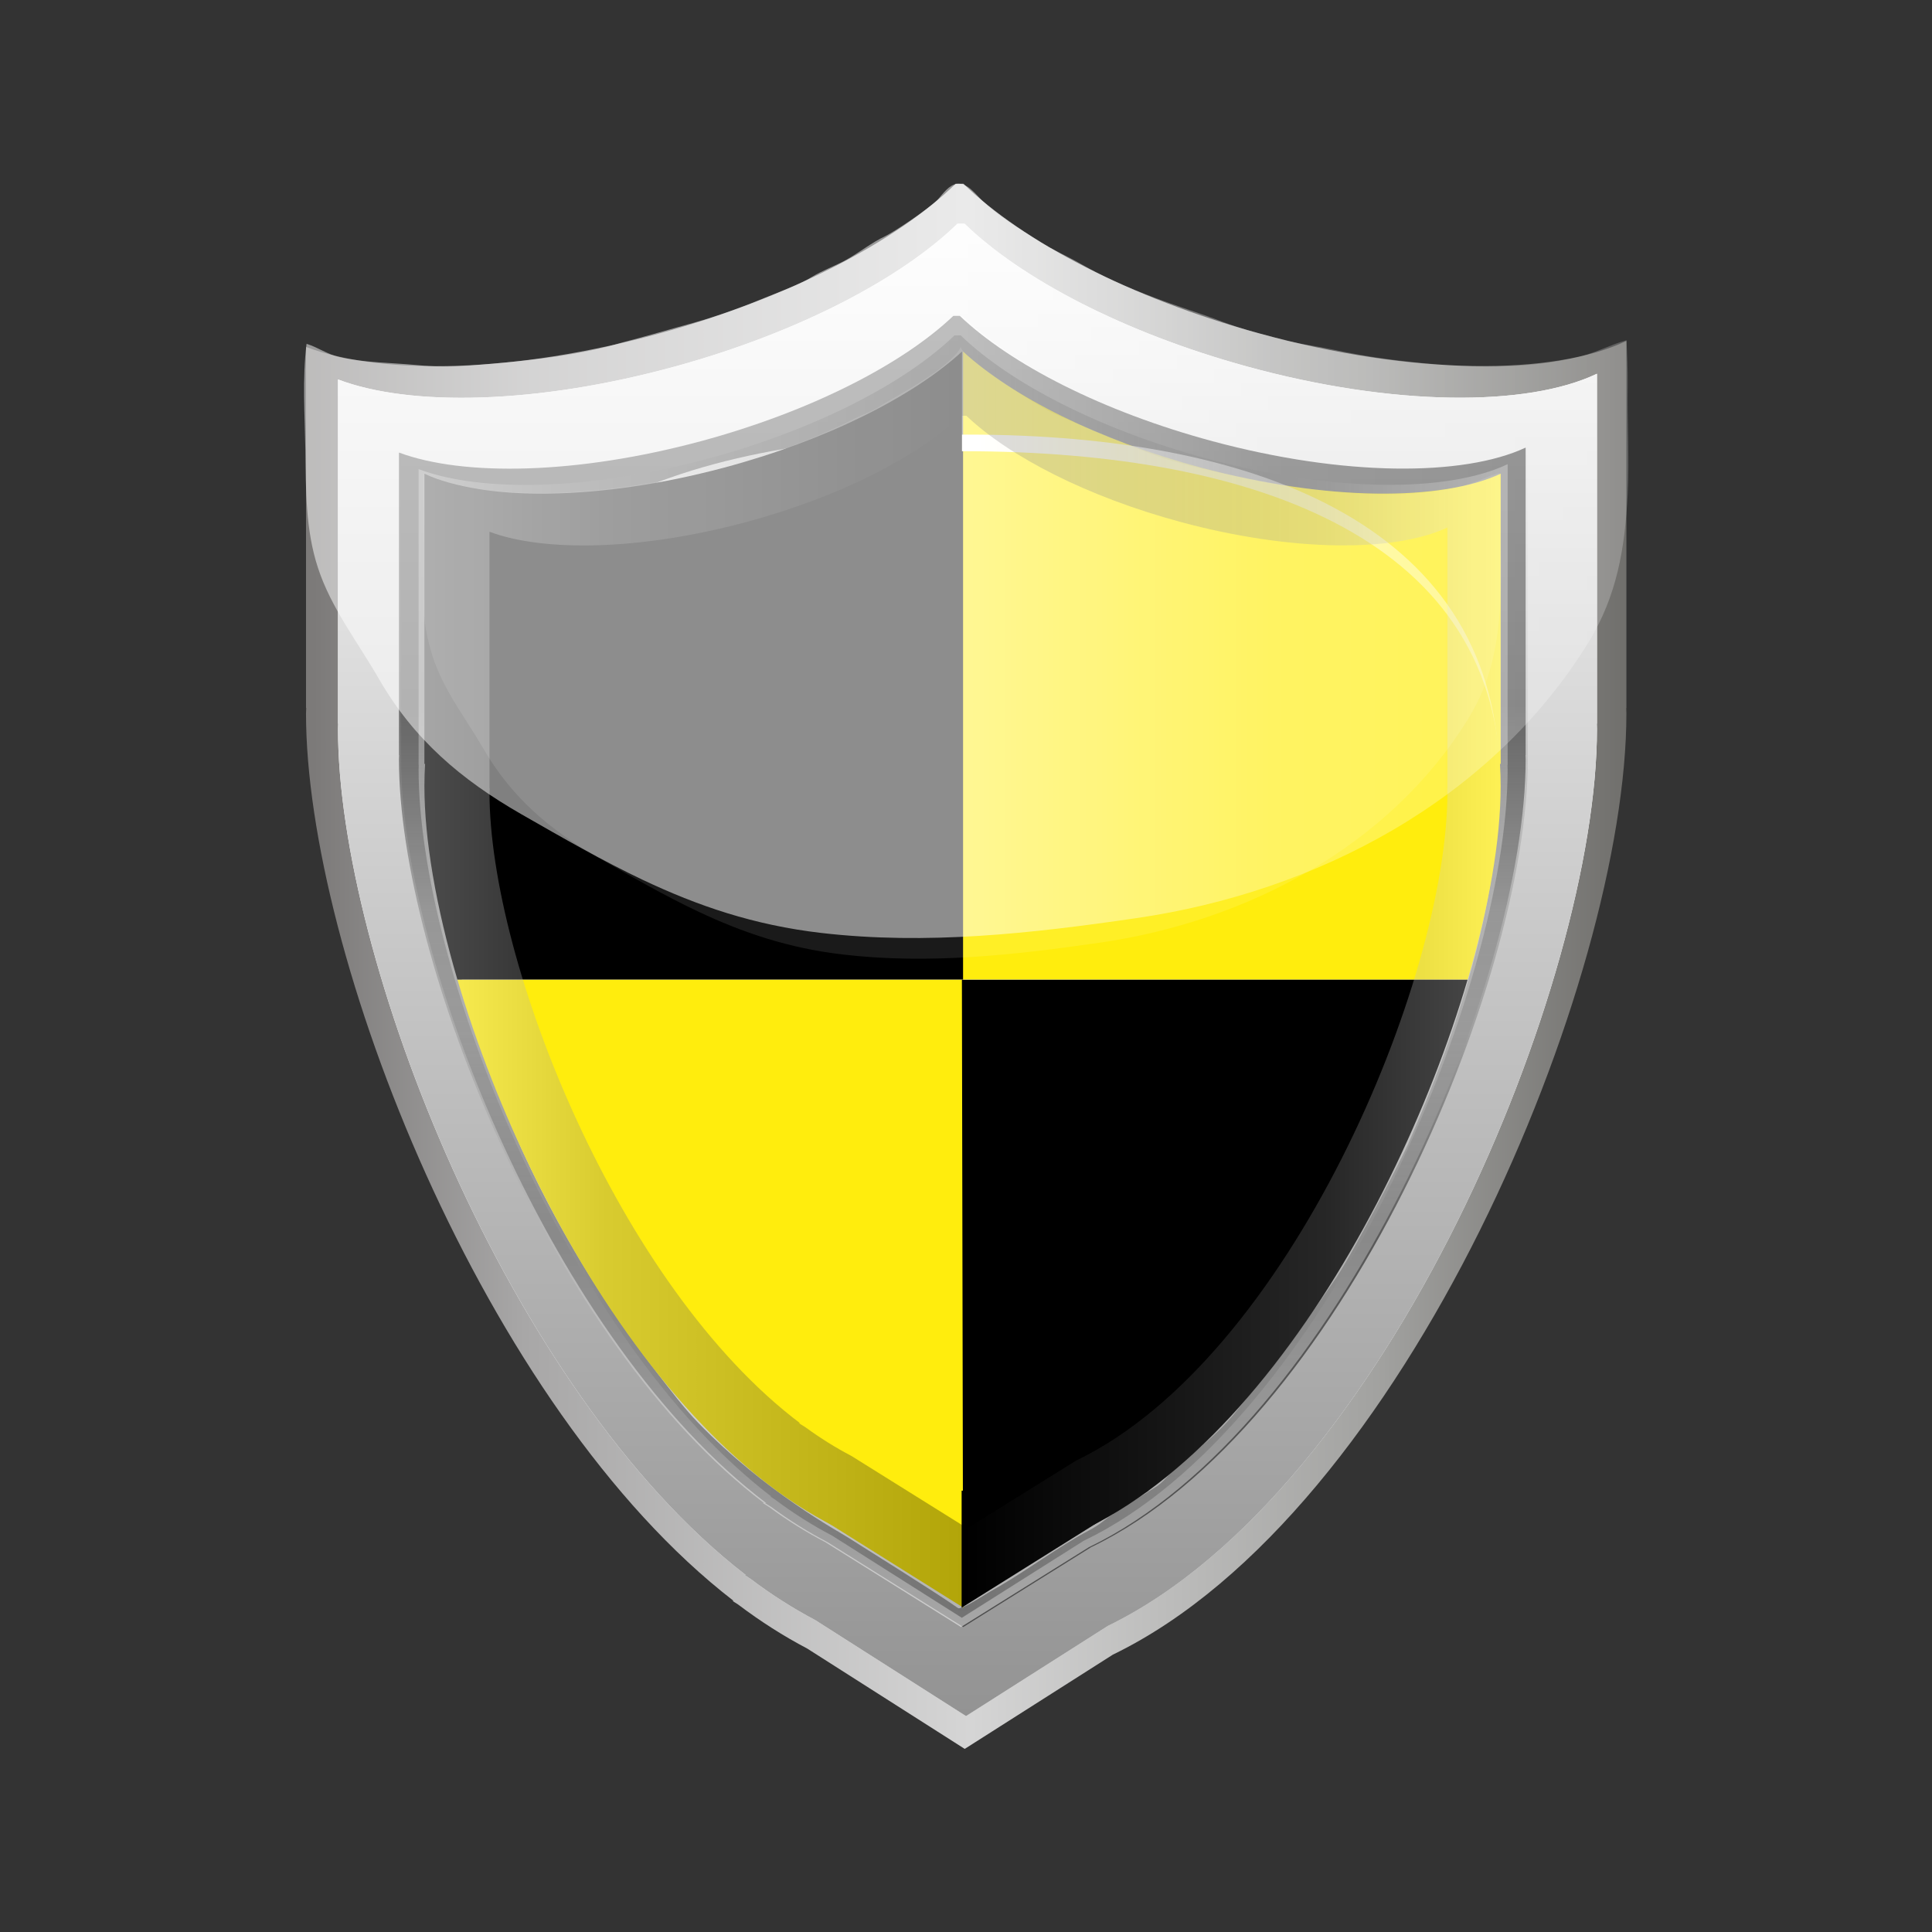 <?xml version="1.0" encoding="UTF-8" standalone="no"?>
<svg
   xmlns:dc="http://purl.org/dc/elements/1.1/"
   xmlns:cc="http://creativecommons.org/ns#"
   xmlns:rdf="http://www.w3.org/1999/02/22-rdf-syntax-ns#"
   xmlns:svg="http://www.w3.org/2000/svg"
   xmlns="http://www.w3.org/2000/svg"
   xmlns:xlink="http://www.w3.org/1999/xlink"
   xmlns:sodipodi="http://sodipodi.sourceforge.net/DTD/sodipodi-0.dtd"
   xmlns:inkscape="http://www.inkscape.org/namespaces/inkscape"
   version="1.1"
   viewBox="0.101 0.691 128 128"
   id="svg2"
   inkscape:version="0.48.4 r9939"
   width="100%"
   height="100%"
   sodipodi:docname="icon.svg">
  <rect x="0.101" y="0.691" width="128" height="128" fill="#333333" stroke="none"/>
  <sodipodi:namedview
     pagecolor="#ffffff"
     bordercolor="#666666"
     borderopacity="1"
     objecttolerance="10"
     gridtolerance="10"
     guidetolerance="10"
     inkscape:pageopacity="0"
     inkscape:pageshadow="2"
     inkscape:window-width="1920"
     inkscape:window-height="1059"
     id="namedview119"
     showgrid="false"
     inkscape:zoom="2.7881959"
     inkscape:cx="35.811046"
     inkscape:cy="42.321273"
     inkscape:window-x="1366"
     inkscape:window-y="21"
     inkscape:window-maximized="1"
     inkscape:current-layer="svg2" />
  <defs
     id="defs4">
    <linearGradient
       id="def0"
       x1="0.224"
       x2="77.97"
       y1="39.511"
       y2="39.511"
       gradientTransform="scale(0.919,1.089)"
       gradientUnits="userSpaceOnUse">
      <stop
         offset="0"
         stop-color="#7C7A79"
         id="stop7" />
      <stop
         offset="0.006"
         stop-color="#7C7A79"
         id="stop9" />
      <stop
         offset="0.165"
         stop-color="#A8A7A7"
         id="stop11" />
      <stop
         offset="0.503"
         stop-color="#D5D5D5"
         id="stop13" />
      <stop
         offset="0.811"
         stop-color="#A2A2A0"
         id="stop15" />
      <stop
         offset="1"
         stop-color="#706F6C"
         id="stop17" />
    </linearGradient>
    <radialGradient
       cx="39.173"
       cy="39.688"
       id="def1"
       r="34.291"
       gradientTransform="scale(0.918,1.089)"
       fx="39.173"
       fy="39.688"
       gradientUnits="userSpaceOnUse">
      <stop
         offset="0"
         stop-color="#FFFFFF"
         id="stop20" />
      <stop
         offset="0.87"
         stop-color="#FFFFFF"
         id="stop22" />
      <stop
         offset="1"
         stop-color="#FFFFFF"
         id="stop24" />
    </radialGradient>
    <linearGradient
       id="def2"
       x1="39.173"
       x2="39.173"
       y1="76.754"
       y2="2.622"
       gradientTransform="scale(0.918,1.089)"
       gradientUnits="userSpaceOnUse">
      <stop
         offset="0"
         stop-color="#939393"
         id="stop27" />
      <stop
         offset="0.51"
         stop-color="#C7C7C7"
         id="stop29" />
      <stop
         offset="1"
         stop-color="#FCFCFC"
         id="stop31" />
    </linearGradient>
    <linearGradient
       id="def3"
       x1="38.639"
       x2="38.639"
       y1="7.263"
       y2="72.998"
       gradientTransform="scale(0.927,1.079)"
       gradientUnits="userSpaceOnUse">
      <stop
         offset="0"
         stop-color="#FFFFFF"
         style="stop-opacity:0.502"
         id="stop34" />
      <stop
         offset="0.545"
         stop-color="#7F7F7F"
         style="stop-opacity:0.502"
         id="stop36" />
      <stop
         offset="0.703"
         stop-color="#000000"
         style="stop-opacity:0.502"
         id="stop38" />
      <stop
         offset="1"
         stop-color="#000000"
         style="stop-opacity:0.502"
         id="stop40" />
    </linearGradient>
    <linearGradient
       id="def4"
       x1="38.512"
       x2="38.512"
       y1="72.997"
       y2="7.263"
       gradientTransform="scale(0.927,1.079)"
       gradientUnits="userSpaceOnUse">
      <stop
         offset="0"
         stop-color="#FFFFFF"
         style="stop-opacity:0.502"
         id="stop43" />
      <stop
         offset="0.545"
         stop-color="#7F7F7F"
         style="stop-opacity:0.502"
         id="stop45" />
      <stop
         offset="0.703"
         stop-color="#000000"
         style="stop-opacity:0.502"
         id="stop47" />
      <stop
         offset="1"
         stop-color="#000000"
         style="stop-opacity:0.502"
         id="stop49" />
    </linearGradient>
    <linearGradient
       id="def5"
       x1="6.83"
       x2="70.748"
       y1="40.147"
       y2="40.147"
       gradientTransform="scale(0.921,1.085)"
       gradientUnits="userSpaceOnUse">
      <stop
         offset="0"
         stop-color="#FFFFFF"
         style="stop-opacity:0.302"
         id="stop52" />
      <stop
         offset="0.171"
         stop-color="#7F7F7F"
         style="stop-opacity:0.302"
         id="stop54" />
      <stop
         offset="0.5"
         stop-color="#000000"
         style="stop-opacity:0.302"
         id="stop56" />
      <stop
         offset="0.833"
         stop-color="#7F7F7F"
         style="stop-opacity:0.302"
         id="stop58" />
      <stop
         offset="1"
         stop-color="#FFFFFF"
         style="stop-opacity:0.302"
         id="stop60" />
    </linearGradient>
    <linearGradient
       gradientTransform="scale(0.952,1.051)"
       id="def6"
       x1="38.515"
       x2="88.597"
       y1="93.82"
       y2="93.82"
       gradientUnits="userSpaceOnUse">
      <stop
         offset="0"
         stop-color="#FFFFFF"
         id="stop63" />
      <stop
         offset="0.284"
         stop-color="#FFFFFF"
         style="stop-opacity:0.553"
         id="stop65" />
      <stop
         offset="1"
         stop-color="#FFFFFF"
         style="stop-opacity:0.102"
         id="stop67" />
    </linearGradient>
    <linearGradient
       gradientTransform="scale(1.325,0.755)"
       id="def7"
       x1="27.063"
       x2="94.181"
       y1="-2.82"
       y2="-2.82"
       gradientUnits="userSpaceOnUse">
      <stop
         offset="0"
         stop-color="#FFFFFF"
         style="stop-opacity:0.502"
         id="stop70" />
      <stop
         offset="0.186"
         stop-color="#FFFFFF"
         style="stop-opacity:0.278"
         id="stop72" />
      <stop
         offset="1"
         stop-color="#FFFFFF"
         style="stop-opacity:0.055"
         id="stop74" />
    </linearGradient>
    <linearGradient
       gradientTransform="scale(1.327,0.754)"
       id="def8"
       x1="26.873"
       x2="81.414"
       y1="9.569"
       y2="9.569"
       gradientUnits="userSpaceOnUse">
      <stop
         offset="0"
         stop-color="#FFFFFF"
         style="stop-opacity:0.102"
         id="stop77" />
      <stop
         offset="0.186"
         stop-color="#FFFFFF"
         style="stop-opacity:0.102"
         id="stop79" />
      <stop
         offset="1"
         stop-color="#FFFFFF"
         style="stop-opacity:0.102"
         id="stop81" />
    </linearGradient>
    <linearGradient
       inkscape:collect="always"
       xlink:href="#def8"
       id="linearGradient3099"
       gradientUnits="userSpaceOnUse"
       gradientTransform="scale(1.327,0.754)"
       x1="26.873"
       y1="9.569"
       x2="81.414"
       y2="9.569" />
    <linearGradient
       inkscape:collect="always"
       xlink:href="#def7"
       id="linearGradient3102"
       gradientUnits="userSpaceOnUse"
       gradientTransform="scale(1.325,0.755)"
       x1="27.063"
       y1="-2.82"
       x2="94.181"
       y2="-2.82" />
    <linearGradient
       inkscape:collect="always"
       xlink:href="#def6"
       id="linearGradient3105"
       gradientUnits="userSpaceOnUse"
       gradientTransform="scale(0.952,1.051)"
       x1="38.515"
       y1="93.82"
       x2="88.597"
       y2="93.82" />
    <linearGradient
       inkscape:collect="always"
       xlink:href="#def5"
       id="linearGradient3108"
       gradientUnits="userSpaceOnUse"
       gradientTransform="scale(0.921,1.085)"
       x1="6.83"
       y1="40.147"
       x2="70.748"
       y2="40.147" />
    <linearGradient
       inkscape:collect="always"
       xlink:href="#def4"
       id="linearGradient3119"
       gradientUnits="userSpaceOnUse"
       gradientTransform="scale(0.927,1.079)"
       x1="38.512"
       y1="72.997"
       x2="38.512"
       y2="7.263" />
    <linearGradient
       inkscape:collect="always"
       xlink:href="#def3"
       id="linearGradient3122"
       gradientUnits="userSpaceOnUse"
       gradientTransform="scale(0.927,1.079)"
       x1="38.639"
       y1="7.263"
       x2="38.639"
       y2="72.998" />
    <linearGradient
       inkscape:collect="always"
       xlink:href="#def2"
       id="linearGradient3125"
       gradientUnits="userSpaceOnUse"
       gradientTransform="scale(0.918,1.089)"
       x1="39.173"
       y1="76.754"
       x2="39.173"
       y2="2.622" />
    <radialGradient
       inkscape:collect="always"
       xlink:href="#def1"
       id="radialGradient3128"
       gradientUnits="userSpaceOnUse"
       gradientTransform="scale(0.918,1.089)"
       cx="39.173"
       cy="39.688"
       fx="39.173"
       fy="39.688"
       r="34.291" />
    <linearGradient
       inkscape:collect="always"
       xlink:href="#def0"
       id="linearGradient3131"
       gradientUnits="userSpaceOnUse"
       gradientTransform="scale(0.919,1.089)"
       x1="0.224"
       y1="39.511"
       x2="77.97"
       y2="39.511" />
    <linearGradient
       inkscape:collect="always"
       xlink:href="#def0"
       id="linearGradient3152"
       gradientUnits="userSpaceOnUse"
       gradientTransform="scale(0.919,1.089)"
       x1="0.224"
       y1="39.511"
       x2="77.97"
       y2="39.511" />
    <radialGradient
       inkscape:collect="always"
       xlink:href="#def1"
       id="radialGradient3154"
       gradientUnits="userSpaceOnUse"
       gradientTransform="scale(0.918,1.089)"
       cx="39.173"
       cy="39.688"
       fx="39.173"
       fy="39.688"
       r="34.291" />
    <linearGradient
       inkscape:collect="always"
       xlink:href="#def2"
       id="linearGradient3156"
       gradientUnits="userSpaceOnUse"
       gradientTransform="scale(0.918,1.089)"
       x1="39.173"
       y1="76.754"
       x2="39.173"
       y2="2.622" />
    <linearGradient
       inkscape:collect="always"
       xlink:href="#def3"
       id="linearGradient3158"
       gradientUnits="userSpaceOnUse"
       gradientTransform="scale(0.927,1.079)"
       x1="38.639"
       y1="7.263"
       x2="38.639"
       y2="72.998" />
    <linearGradient
       inkscape:collect="always"
       xlink:href="#def4"
       id="linearGradient3160"
       gradientUnits="userSpaceOnUse"
       gradientTransform="scale(0.927,1.079)"
       x1="38.512"
       y1="72.997"
       x2="38.512"
       y2="7.263" />
    <linearGradient
       inkscape:collect="always"
       xlink:href="#def6"
       id="linearGradient3162"
       gradientUnits="userSpaceOnUse"
       gradientTransform="scale(0.952,1.051)"
       x1="38.515"
       y1="93.82"
       x2="88.597"
       y2="93.82" />
    <linearGradient
       inkscape:collect="always"
       xlink:href="#def5"
       id="linearGradient3164"
       gradientUnits="userSpaceOnUse"
       gradientTransform="scale(0.921,1.085)"
       x1="6.83"
       y1="40.147"
       x2="70.748"
       y2="40.147" />
    <linearGradient
       inkscape:collect="always"
       xlink:href="#def7"
       id="linearGradient3166"
       gradientUnits="userSpaceOnUse"
       gradientTransform="scale(1.325,0.755)"
       x1="27.063"
       y1="-2.82"
       x2="94.181"
       y2="-2.82" />
    <linearGradient
       inkscape:collect="always"
       xlink:href="#def8"
       id="linearGradient3168"
       gradientUnits="userSpaceOnUse"
       gradientTransform="scale(1.327,0.754)"
       x1="26.873"
       y1="9.569"
       x2="81.414"
       y2="9.569" />
  </defs>
  <g
     id="g3133"
     transform="matrix(1.225,0,0,1.225,20.124,12.019)">
    <path
       d="M 35.341,0.692 C 32.132,3.808 26.311,6.871 19.329,8.784 l 0,0 C 11.532,10.923 4.323,11.073 0.205,9.516 l 0,19.525 0.011,0 c -0.001,0.101 -0.011,0.199 -0.011,0.3 l 0,0 c 0,12.931 9.616,37.572 23.125,47.993 l -0.064,0 0.312,0.199 c 1.213,0.917 2.459,1.709 3.731,2.377 l 8.512,5.423 0.02,0 8.003,-5.092 c 15.903,-7.703 27.773,-36.528 27.773,-50.9 l 0,0 c 0,-0.101 -0.007,-0.199 -0.008,-0.3 l 0.008,0 0,-19.851 C 67.668,11.077 60.057,11.059 51.764,8.784 l 0,0 C 44.785,6.871 38.967,3.808 35.76,0.692 l -0.419,0 z"
       id="path85"
       style="fill:url(#linearGradient3152)"
       inkscape:connector-curvature="0" />
    <path
       d="M 35.436,2.853 C 32.377,5.824 26.827,8.744 20.169,10.572 l 0,0 C 12.731,12.615 5.859,12.763 1.935,11.275 l 0,18.615 0.009,0 c -0.001,0.096 -0.009,0.188 -0.009,0.285 l 0,0 c 0,12.331 9.168,35.827 22.052,45.76 l -0.067,0 0.321,0.204 c 1.141,0.863 2.315,1.605 3.509,2.236 l 8.151,5.189 7.681,-4.884 C 58.721,71.307 70.025,43.865 70.025,30.175 l 0,0 c 0,-0.097 -0.007,-0.189 -0.008,-0.285 l 0.008,0 0,-18.925 c -3.765,1.8 -11.021,1.78 -18.935,-0.392 l 0,0 C 44.431,8.744 38.881,5.824 35.824,2.853 l -0.388,0 z"
       id="path87"
       style="fill:url(#radialGradient3154)"
       inkscape:connector-curvature="0" />
    <path
       d="M 35.436,2.853 C 32.377,5.824 26.827,8.744 20.169,10.572 l 0,0 C 12.731,12.615 5.859,12.763 1.935,11.275 l 0,18.615 0.009,0 c -0.001,0.096 -0.009,0.188 -0.009,0.285 l 0,0 c 0,12.331 9.168,35.827 22.052,45.76 l -0.067,0 0.321,0.204 c 1.141,0.863 2.315,1.605 3.509,2.236 l 8.151,5.189 7.673,-4.877 c 15.148,-7.369 26.451,-34.82 26.451,-48.512 l 0,0 c 0,-0.097 -0.007,-0.189 -0.008,-0.285 l 0.008,0 0,-18.925 c -3.765,1.8 -11.021,1.78 -18.935,-0.392 l 0,0 C 44.431,8.744 38.881,5.824 35.824,2.853 l -0.388,0 z"
       id="path89"
       style="fill:url(#linearGradient3156)"
       inkscape:connector-curvature="0" />
    <path
       d="M 66.285,14.959 C 62.915,16.537 56.42,16.52 49.344,14.617 43.387,13.009 38.419,10.444 35.683,7.835 l -0.349,0 C 32.597,10.444 27.628,13.009 21.668,14.617 15.011,16.407 8.861,16.535 5.349,15.229 l 0,16.356 0.008,0 c -0.001,0.084 -0.008,0.165 -0.008,0.251 0,10.836 8.212,31.485 19.747,40.208 l -0.067,0 0.336,0.209 c 0.992,0.732 2.011,1.367 3.048,1.907 l 7.337,4.588 6.916,-4.317 C 56.197,67.923 66.285,43.852 66.285,31.836 c 0,-0.085 -0.007,-0.167 -0.008,-0.251 l 0.008,0 0,-16.627 z"
       id="path91"
       style="fill:url(#linearGradient3158)"
       inkscape:connector-curvature="0" />
    <path
       d="M 66.167,14.96 C 62.793,16.537 56.308,16.519 49.236,14.617 43.268,13.009 38.299,10.444 35.563,7.835 l -0.347,0 C 32.477,10.444 27.508,13.009 21.549,14.617 14.895,16.407 8.745,16.535 5.232,15.229 l 0,16.356 0.008,0 c -0.001,0.084 -0.008,0.165 -0.008,0.251 0,10.836 8.209,31.485 19.744,40.208 l -0.067,0 0.332,0.207 c 0.992,0.732 2.011,1.368 3.048,1.907 l 7.339,4.591 6.92,-4.319 C 56.076,67.92 66.167,43.851 66.167,31.836 c 0,-0.085 -0.007,-0.167 -0.008,-0.251 l 0.008,0 0,-16.625 z"
       id="path93"
       style="fill:url(#linearGradient3160)"
       inkscape:connector-curvature="0" />
    <path
       d="M 48.652,16.055 C 43.055,14.563 38.38,12.192 35.743,9.767 l 0,22.299 29.075,0 0,-15.695 c -3.216,1.495 -9.413,1.481 -16.165,-0.316 z"
       id="path95"
       inkscape:connector-curvature="0"
       style="fill:#ffed0d" />
    <path
       d="m 7.232,32.951 c 0,5.792 1.276,11.54 3.365,16.924 l 0,0 c 2.105,5.428 5.039,10.537 8.604,15.136 l 0,0 c 0.711,0.915 1.403,1.849 2.208,2.684 l 0,0 c 3.621,3.741 7.625,5.899 8.096,6.203 l 0,0 c 0.825,0.532 4.717,2.947 5.963,3.823 l 0,0 c 0.179,0.125 1.516,-0.768 1.679,-0.856 l 0,0 c 1.673,-0.923 3.143,-2.035 4.788,-3 l 0,0 c 0.444,-0.261 0.928,-0.476 1.327,-0.795 l 0,0 C 44.165,72.348 45.191,71.8 46.16,71.176 l 0,0 c 0.409,-0.263 0.6,-0.565 0.947,-0.884 l 0,0 c 1.112,-1.02 2.343,-1.9 3.305,-3.085 l 0,0 c 0.535,-0.664 1.063,-1.331 1.587,-2.003 l 0,0 c 1.379,-1.769 2.727,-3.567 3.977,-5.431 l 0,0 c 0.927,-1.379 3.604,-6.608 3.823,-7.115 l 0,0 c 2.64,-6.087 4.949,-12.967 4.949,-19.708 l 0,0 c 0,-13.609 -12.873,-18.693 -28.761,-18.693 l 0,0 c -15.879,0 -28.755,5.084 -28.755,18.693 z"
       id="path113"
       style="fill:url(#linearGradient3162)"
       inkscape:connector-curvature="0" />
    <path
       d="m 35.683,15.157 0,28.577 27.349,0 c 1.153,-3.923 1.784,-7.571 1.784,-10.471 0,-13.184 -13.016,-18.107 -29.073,-18.107 z"
       id="path97"
       inkscape:connector-curvature="0"
       style="fill:#ffed0d" />
    <path
       d="m 35.681,9.767 c -2.637,2.425 -7.311,4.796 -12.909,6.288 -6.752,1.797 -12.949,1.811 -16.165,0.316 l 0,15.695 29.075,0 0,-22.299 z"
       id="path99"
       inkscape:connector-curvature="0"
       style="fill:#000000" />
    <path
       d="m 35.681,15.158 c -16.057,0 -29.073,4.923 -29.073,18.107 0,2.9 0.632,6.547 1.785,10.471 l 27.348,0 0,-28.577 z"
       id="path101"
       inkscape:connector-curvature="0"
       style="fill:#000000" />
    <path
       d="m 35.759,71.374 -10.105,0 10.097,6.324 0.008,-0.005 0,-6.319 z"
       id="path103"
       inkscape:connector-curvature="0"
       style="fill:#ffed0d" />
    <path
       d="m 35.743,75.038 0,-31.296 -27.347,0 c 4.091,13.908 14.763,31.3 27.287,31.3 z"
       id="path105"
       inkscape:connector-curvature="0"
       style="fill:#ffed0d" />
    <path
       d="m 35.663,71.374 0,6.319 0.008,0.005 10.096,-6.324 -10.104,0 z"
       id="path107"
       inkscape:connector-curvature="0"
       style="fill:#000000" />
    <path
       d="m 35.678,43.742 0.06,31.3 c 12.524,0 23.195,-17.392 27.287,-31.3 l -27.347,0 z"
       id="path109"
       inkscape:connector-curvature="0"
       style="fill:#000000" />
    <path
       d="m 61.936,33.388 -0.013,0 c 0,0.075 0.013,0.141 0.013,0.216 0,10.191 -8.573,30.604 -20.068,36.135 l -5.9,3.669 -6.264,-3.912 c -0.848,-0.443 -1.68,-0.963 -2.492,-1.555 l -0.351,-0.22 0.061,0 C 17.112,60.321 10.128,42.799 10.128,33.604 c 0,-0.075 0.012,-0.141 0.013,-0.216 l -0.013,0 0,-13.875 c 2.987,1.111 8.216,1 13.877,-0.523 5.067,-1.364 9.289,-3.539 11.617,-5.752 l 0.297,0 c 2.327,2.213 6.548,4.388 11.612,5.752 6.019,1.619 11.539,1.635 14.404,0.292 m 3.257,-3.424 c -3.255,1.548 -9.531,1.531 -16.372,-0.333 C 43.053,13.952 38.251,11.443 35.609,8.888 l -0.328,0 c -2.645,2.555 -7.449,5.064 -13.212,6.637 -6.437,1.752 -12.383,1.879 -15.775,0.6 l 0,16.001 0.007,0 c -0.001,0.08 -0.007,0.156 -0.007,0.236 0,10.596 7.931,30.783 19.072,39.327 l -0.051,0 0.244,0.155 c 1.009,0.757 2.044,1.411 3.1,1.961 l 7.015,4.444 6.584,-4.161 c 13.129,-6.289 22.935,-29.94 22.935,-41.725 0,-0.08 -0.007,-0.156 -0.008,-0.236 l 0.008,0 0,-16.268 z"
       id="path111"
       style="fill:url(#linearGradient3164)"
       inkscape:connector-curvature="0" />
    <path
       d="m 18.42,38.339 c 2.968,1.405 6.007,2.449 9.653,2.871 5.711,0.661 11.367,0.028 17.025,-0.799 9.747,-1.416 19.208,-6.369 24.468,-14.919 1.537,-2.508 1.972,-5.069 2.121,-8.033 0.095,-1.963 -0.035,-3.947 0,-5.913 0.007,-0.817 -0.031,-1.581 -0.065,-2.391 -0.805,0.217 -1.588,0.64 -2.424,0.855 -3.309,0.841 -6.999,0.608 -10.348,0.185 C 57.793,10.059 56.735,9.871 55.685,9.647 54.876,9.475 54.02,9.372 53.211,9.172 52.065,8.879 50.852,8.568 49.745,8.144 48.527,7.676 47.293,7.308 46.084,6.848 44.725,6.337 43.397,5.763 42.135,5.04 41.384,4.605 40.56,4.26 39.828,3.789 38.775,3.113 37.68,2.472 36.779,1.601 36.419,1.261 35.973,0.627 35.413,0.696 34.983,0.745 34.645,1.239 34.387,1.528 33.929,2.021 32.02,3.288 31.544,3.519 30.792,3.871 30.148,4.4 29.427,4.803 28.815,5.141 28.145,5.372 27.549,5.739 26.844,6.175 26.004,6.455 25.236,6.773 23.908,7.319 22.544,7.827 21.153,8.215 19.856,8.568 18.575,8.949 17.279,9.284 17.004,9.36 16.74,9.443 16.464,9.512 14.135,10.083 11.744,10.305 9.351,10.5 8.315,10.588 7.272,10.607 6.229,10.5 4.823,10.363 3.428,10.381 2.039,10.069 1.353,9.921 0.881,9.549 0.235,9.347 -1.90735e-6,11.221 0.14,13.219 0.171,15.107 c 0.027,2.124 0.005,4.295 0.675,6.339 0.705,2.181 2.177,4.063 3.308,6.036 1.889,3.268 4.431,5.432 7.697,7.307 2.284,1.309 4.412,2.527 6.569,3.551 z"
       id="path115"
       style="fill:url(#linearGradient3166)"
       inkscape:connector-curvature="0" />
    <path
       d="m 31.387,12.628 c -0.511,0.368 -1.012,0.508 -1.573,0.792 l 0,0 c -3.196,1.631 -6.861,2.713 -10.4,3.351 l 0,0 c -2.579,0.468 -5.197,0.739 -7.823,0.617 l 0,0 C 10.163,17.319 8.653,17.18 7.332,16.647 l 0,0 C 7.079,16.544 6.823,16.465 6.577,16.344 l 0,0 C 6.511,16.569 6.635,21.751 6.58,23.291 l 0,0 c -0.036,1.028 0.177,2.045 0.497,3.029 l 0,0 c 0.583,1.772 1.78,3.3 2.708,4.903 l 0,0 c 1.536,2.656 3.6,4.416 6.261,5.933 l 0,0 c 1.863,1.069 3.596,2.06 5.359,2.892 l 0,0 c 2.417,1.141 4.897,1.989 7.859,2.331 l 0,0 c 4.664,0.54 9.263,0.023 13.881,-0.644 l 0,0 c 7.931,-1.152 15.651,-5.179 19.928,-12.128 l 0,0 c 1.256,-2.037 1.616,-4.119 1.74,-6.528 l 0,0 c 0.079,-1.592 -0.041,-3.204 0,-4.807 l 0,0 c 0.005,-0.661 -0.031,-1.285 -0.057,-1.943 l 0,0 c -0.659,0.183 -1.289,0.524 -1.972,0.7 l 0,0 c -2.703,0.68 -5.704,0.493 -8.435,0.145 l 0,0 c -1.389,-0.171 -6.208,-1.021 -8.451,-1.88 l 0,0 C 44.661,14.82 41.096,13.331 40.573,13.079 l 0,0 C 39.499,12.56 35.441,9.897 35.628,9.499 l 0,0 C 35.089,10.689 31.639,12.436 31.387,12.628 z"
       id="path117"
       style="fill:url(#linearGradient3168)"
       inkscape:connector-curvature="0" />
  </g>
</svg>
